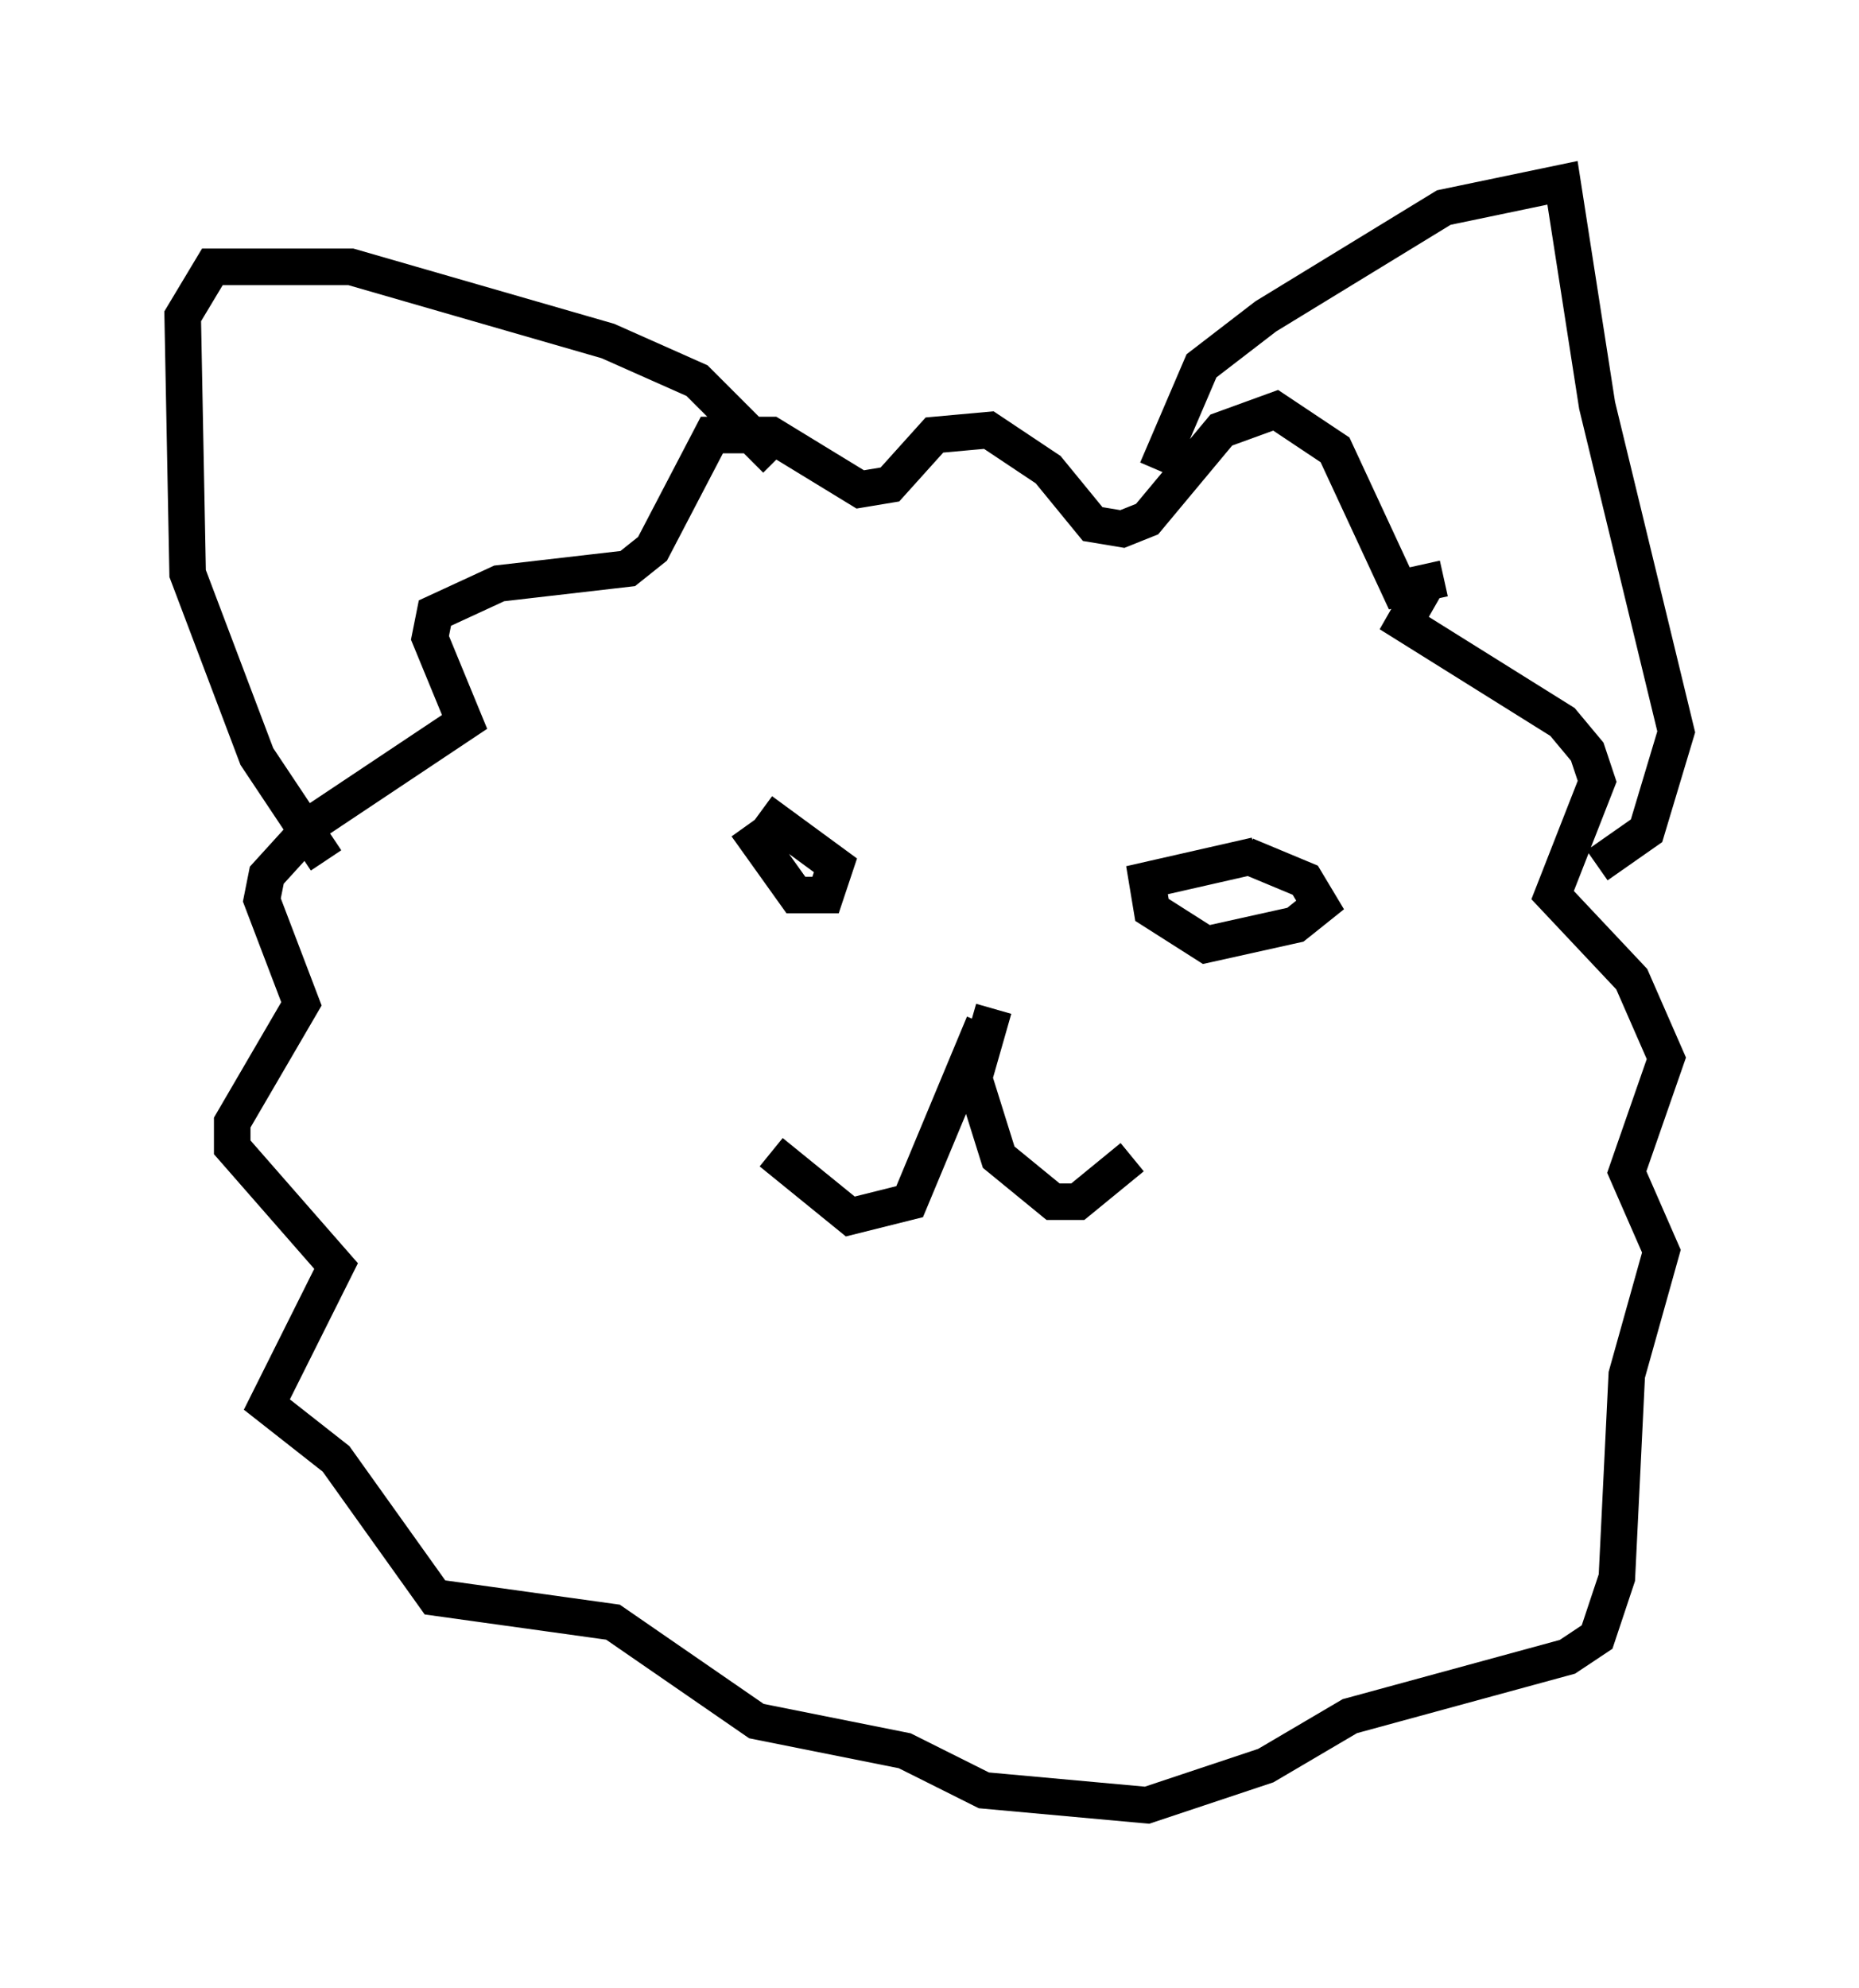 <?xml version="1.0" encoding="utf-8" ?>
<svg baseProfile="full" height="54.384" version="1.1" width="50.866" xmlns="http://www.w3.org/2000/svg" xmlns:ev="http://www.w3.org/2001/xml-events" xmlns:xlink="http://www.w3.org/1999/xlink"><defs /><rect fill="white" height="54.384" width="50.866" x="0" y="0" /><path d="M39.506, 15.825 m0.0, 0.0 m0.0, 0.0 l-1.218, 0.271 -1.759, -3.789 l-1.624, -1.083 -1.488, 0.541 l-2.03, 2.436 -0.677, 0.271 l-0.812, -0.135 -1.218, -1.488 l-1.624, -1.083 -1.488, 0.135 l-1.218, 1.353 -0.812, 0.135 l-2.436, -1.488 -1.624, 0.0 l-1.624, 3.112 -0.677, 0.541 l-3.518, 0.406 -1.759, 0.812 l-0.135, 0.677 0.947, 2.3 l-4.059, 2.706 -1.353, 1.488 l-0.135, 0.677 1.083, 2.842 l-1.894, 3.248 0.0, 0.677 l2.842, 3.248 -1.894, 3.789 l1.894, 1.488 2.706, 3.789 l4.871, 0.677 3.924, 2.706 l4.059, 0.812 2.165, 1.083 l4.465, 0.406 3.248, -1.083 l2.3, -1.353 5.954, -1.624 l0.812, -0.541 0.541, -1.624 l0.271, -5.548 0.947, -3.383 l-0.947, -2.165 1.083, -3.112 l-0.947, -2.165 -2.165, -2.3 l1.218, -3.112 -0.271, -0.812 l-0.677, -0.812 -4.33, -2.706 l0.541, -0.947 m-7.307, -3.248 l1.218, -2.842 1.759, -1.353 l4.871, -2.977 3.248, -0.677 l0.947, 6.089 2.165, 8.931 l-0.812, 2.706 -1.353, 0.947 m-22.463, -11.096 l-2.165, -2.165 -2.436, -1.083 l-7.036, -2.03 -3.789, 0.0 l-0.812, 1.353 0.135, 7.036 l1.894, 5.007 1.894, 2.842 m25.44, -0.135 l-2.977, 0.677 0.135, 0.812 l1.488, 0.947 2.436, -0.541 l0.677, -0.541 -0.406, -0.677 l-1.624, -0.677 m-13.667, -0.812 l1.353, 1.894 0.812, 0.0 l0.271, -0.812 -2.03, -1.488 m6.36, 5.413 l-0.541, 1.894 0.677, 2.165 l1.488, 1.218 0.677, 0.0 l1.488, -1.218 m-4.059, -3.654 l-2.03, 4.871 -1.624, 0.406 l-2.165, -1.759 " fill="none" stroke="black" stroke-width="1" /></svg>